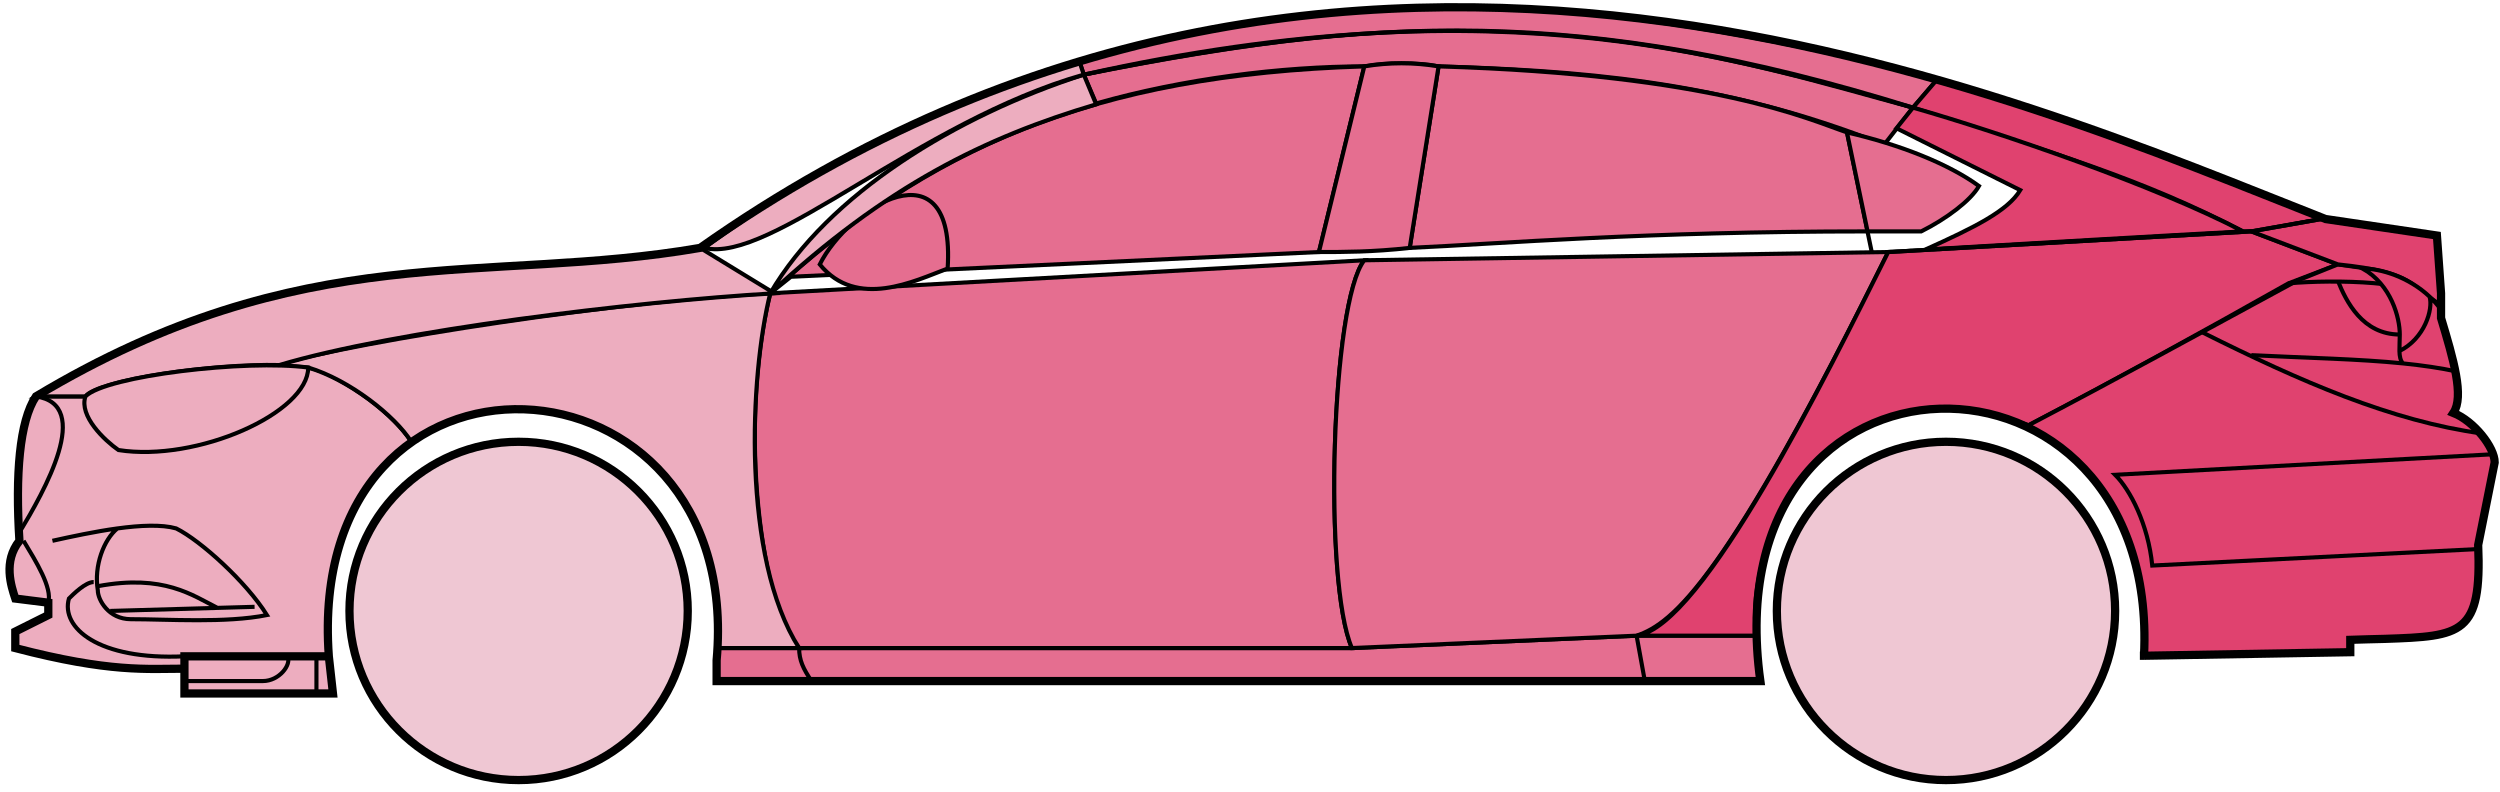<svg width="303" height="96" viewBox="0 0 303 96" fill="none" xmlns="http://www.w3.org/2000/svg">
<circle cx="62.855" cy="74.045" r="20.5" fill="#EFC7D3" stroke="black"/>
<circle cx="235.854" cy="74.045" r="20.5" fill="#EFC7D3" stroke="black"/>
<path d="M132.853 12.545L131.353 9.045C171.353 1.045 192.853 1.545 231.853 13.045L228.353 17.545C208.353 9.545 190.353 8.545 174.353 8.045C171.853 7.545 167.853 7.545 165.353 8.045C155.353 8.045 143.353 9.545 132.853 12.545Z" fill="#E56E90" stroke="black" stroke-width="0.5"/>
<path d="M131.353 9.045L130.853 7.545C166.853 -3.455 199.353 0.545 234.853 9.545L231.853 13.046C191.853 0.545 165.853 2.045 131.353 9.045Z" fill="#E56E90" stroke="black" stroke-width="0.5"/>
<path d="M131.353 9.046C182.853 -2.454 211.353 7.546 231.853 13.046" stroke="black" stroke-width="0.5"/>
<path d="M170.854 30.045L174.354 8.045C207.854 9.045 219.354 14.545 223.854 16.045L226.337 28.045C199.347 28.046 181.852 29.546 170.854 30.045Z" fill="#E56E90"/>
<path d="M226.854 30.545L223.854 16.045C219.354 14.545 207.854 9.045 174.354 8.045L170.854 30.045C181.854 29.545 199.354 28.045 226.354 28.045" stroke="black" stroke-width="0.5"/>
<path d="M165.354 8.045C132.354 9.045 112.354 18.045 93.355 35.545L95.855 33.545L159.854 30.545L165.354 8.045Z" fill="#E56E90" stroke="black" stroke-width="0.5"/>
<path d="M239.853 22.545C236.186 19.879 230.353 17.545 223.853 16.045L226.353 28.045H232.853C235.853 26.545 238.853 24.314 239.853 22.545Z" fill="#E56E90" stroke="black" stroke-width="0.5"/>
<path d="M96.855 78.545H163.854L198.354 77.045H212.854L213.354 82.545H199.354H98.355H86.855V78.545H96.855Z" fill="#E56E90"/>
<path d="M96.855 78.545H163.854L198.354 77.045M96.855 78.545C96.855 80.045 97.355 81.045 98.355 82.545M96.855 78.545H86.855V82.545H98.355M198.354 77.045L199.354 82.545M198.354 77.045H212.854L213.354 82.545H199.354M199.354 82.545H98.355" stroke="black" stroke-width="0.5"/>
<path d="M96.854 78.545C92.355 74.045 89.355 52.045 93.354 35.545L165.354 31.545C161.354 36.545 160.354 70.545 163.854 78.545H96.854Z" fill="#E56E90" stroke="black" stroke-width="0.5"/>
<path d="M228.854 30.545L165.354 31.545C161.355 36.545 160.355 70.545 163.854 78.545L198.354 77.045C202.854 75.545 209.354 70.045 228.854 30.545Z" fill="#E56E90" stroke="black" stroke-width="0.5"/>
<path d="M170.854 30.046C166.354 30.546 162.854 30.546 159.854 30.546L165.354 8.045C168.354 7.545 171.354 7.545 174.354 8.045L170.854 30.046Z" fill="#E56E90" stroke="black" stroke-width="0.5"/>
<path d="M99.355 32.046C103.854 37.546 110.854 34.046 114.854 32.546C115.854 17.046 102.854 25.046 99.355 32.046Z" fill="#E56E90" stroke="black" stroke-width="0.5"/>
<path d="M234.853 9.545L231.853 13.045C248.853 18.545 259.353 21.545 271.853 28.045H273.353L281.353 26.545C266.353 20.045 258.853 17.545 234.853 9.545Z" fill="#E0426F" stroke="black" stroke-width="0.5"/>
<path d="M271.853 28.045C261.353 22.545 242.353 16.045 231.853 13.045L229.853 15.545L244.853 23.045C243.353 25.545 239.353 27.545 233.353 30.245C245.353 29.545 262.353 28.545 271.853 28.045Z" fill="#E0426F" stroke="black" stroke-width="0.5"/>
<path d="M277.354 34.345L283.353 32.045L272.854 28.045L228.854 30.545C221.354 45.545 206.354 76.045 198.354 77.045H212.854C211.354 66.045 220.854 42.545 245.854 51.545C256.354 46.045 266.354 40.545 277.354 34.345Z" fill="#E0426F" stroke="black" stroke-width="0.5"/>
<path d="M278.353 34.045C266.353 40.545 256.353 46.045 245.853 51.545C250.353 54.545 260.853 60.545 259.853 79.545L284.853 79.045V77.545C293.353 76.545 301.853 80.045 300.353 66.045L302.353 56.045C302.353 54.545 299.853 50.545 297.353 50.045C298.853 47.545 295.853 38.545 295.853 38.545V37.045L291.853 34.045L286.853 32.545L283.353 32.045L278.353 34.045Z" fill="#E0426F" stroke="black" stroke-width="0.5"/>
<path d="M281.353 26.545L272.853 28.045L283.353 32.045C292.853 33.045 291.851 34.545 295.847 36.966L295.353 28.545L281.353 26.545Z" fill="#E0426F"/>
<path d="M295.853 37.045L295.847 36.966M295.847 36.966L295.353 28.545L281.353 26.545L272.853 28.045L283.353 32.045C292.853 33.045 291.851 34.545 295.847 36.966Z" stroke="black" stroke-width="0.5"/>
<path d="M294.354 36.546C293.854 34.045 282.854 33.845 277.354 34.345" stroke="black" stroke-width="0.5"/>
<path d="M300.354 66.545L260.854 68.545C260.354 63.545 258.188 59.379 256.354 57.545L302.354 55.045M300.854 52.545C289.854 51.045 278.854 46.245 266.854 40.245M228.854 30.545L272.854 28.045L281.354 26.545" stroke="black" stroke-width="0.5"/>
<path d="M290.854 40.545C290.854 38.545 289.854 34.545 286.354 32.545C288.575 32.545 291.952 33.586 294.463 35.955C294.927 37.485 293.854 41.045 290.813 42.545C290.799 41.955 290.854 41.27 290.854 40.545Z" fill="#E0426F"/>
<path d="M272.854 43.045C279.85 43.395 285.867 43.5 291.248 44.045M297.854 45.045C295.751 44.595 293.558 44.279 291.248 44.045M295.854 37.545C295.437 36.96 294.967 36.431 294.463 35.955M291.248 44.045C290.921 43.701 290.827 43.178 290.813 42.545M290.813 42.545C290.799 41.955 290.854 41.27 290.854 40.545C290.854 38.545 289.854 34.545 286.354 32.545C288.575 32.545 291.952 33.586 294.463 35.955M290.813 42.545C293.854 41.045 294.927 37.485 294.463 35.955" stroke="black" stroke-width="0.5"/>
<path d="M290.854 40.545C286.354 40.545 284.354 36.545 283.354 34.045" stroke="black" stroke-width="0.5"/>
<path d="M132.853 12.645C119.353 16.645 107.353 22.545 93.353 35.545C100.353 23.545 115.853 14.045 131.353 9.045L132.853 12.645Z" fill="#EDADBF" stroke="black" stroke-width="0.5"/>
<path d="M131.353 9.045C111.353 14.719 93.353 32.045 85.353 30.045C98.353 20.545 114.353 12.045 130.853 7.545L131.353 9.045Z" fill="#EDADBF" stroke="black" stroke-width="0.5"/>
<path d="M10.353 48.045H4.353C1.853 52.045 1.853 62.045 2.353 65.545C0.853 66.545 0.853 71.045 1.853 72.545L5.853 73.045V74.545L1.853 76.545V78.545C5.853 79.545 14.353 81.545 22.353 81.045V79.545H39.853C39.187 71.045 40.853 60.545 49.853 53.545C47.353 49.545 40.353 45.045 37.353 44.545C27.353 43.545 12.353 46.045 10.353 48.045Z" fill="#EDADBF" stroke="black" stroke-width="0.5"/>
<path d="M93.355 35.545C75.521 36.379 43.855 41.245 33.355 44.245L37.355 44.545C42.355 46.045 47.855 50.379 49.855 53.545C62.853 44.045 88.353 51.045 86.853 78.545H96.853C89.853 67.545 90.853 45.545 93.355 35.545Z" fill="#EDADBF" stroke="black" stroke-width="0.5"/>
<path d="M10.352 48.045H4.353C36.853 28.545 58.853 34.545 84.853 30.045L93.853 35.545C76.853 36.545 47.852 40.045 33.852 44.245C25.852 44.045 11.852 46.045 10.352 48.045Z" fill="#EDADBF" stroke="black" stroke-width="0.5"/>
<path d="M37.354 44.545C29.854 43.545 12.854 45.545 10.354 48.045C9.554 50.445 12.687 53.379 14.354 54.545C23.854 56.045 37.354 50.045 37.354 44.545Z" fill="#EDADBF" stroke="black" stroke-width="0.5"/>
<path d="M4.353 48.045C11.353 49.045 5.353 59.545 2.353 64.545C1.853 57.545 2.353 52.045 4.353 48.045Z" fill="#EDADBF" stroke="black" stroke-width="0.5"/>
<path d="M22.352 84.045V79.545H39.852L40.352 84.045H22.352Z" fill="#EDADBF" stroke="black" stroke-width="0.5"/>
<path d="M2.854 65.545C4.354 68.045 6.354 71.212 5.854 73.045M22.355 79.545C11.854 80.045 7.354 76.045 8.354 72.545C8.854 72.045 10.354 70.545 11.354 70.545" stroke="black" stroke-width="0.5"/>
<path d="M32.355 74.546C29.855 70.546 24.355 65.546 21.355 64.046C19.604 63.546 16.979 63.671 14.229 64.046C12.604 65.379 11.354 68.546 11.854 71.546C11.854 72.712 13.162 75.046 15.854 75.046C20.355 75.046 27.355 75.546 32.355 74.546Z" fill="#EDADBF"/>
<path d="M6.354 65.546C8.604 65.046 11.479 64.421 14.229 64.046M14.229 64.046C16.979 63.671 19.604 63.546 21.355 64.046C24.355 65.546 29.855 70.546 32.355 74.546C27.355 75.546 20.355 75.046 15.854 75.046C13.162 75.046 11.854 72.712 11.854 71.546C11.354 68.546 12.604 65.379 14.229 64.046Z" stroke="black" stroke-width="0.5"/>
<path d="M11.854 71.046C19.855 69.546 23.355 72.174 26.355 73.674M13.354 74.046L30.855 73.546" stroke="black" stroke-width="0.5"/>
<path d="M22.352 82.545H31.852C33.852 82.545 35.352 80.545 34.852 79.545M38.352 79.545V84.045" stroke="black" stroke-width="0.5"/>
<path d="M22.354 81.046C17.854 81.046 13.354 81.546 1.854 78.546V76.546L5.854 74.546V73.046L1.854 72.546C1.354 71.045 0.354 68.045 2.354 65.545C1.854 57.545 2.354 51.045 4.354 48.045C36.854 28.546 58.854 34.546 84.854 30.046C162.854 -24.954 244.854 12.045 281.854 26.546L295.354 28.545L295.854 35.545V38.545C297.353 43.545 298.688 48.045 297.354 50.045C299.854 51.045 302.354 54.212 302.354 56.045L300.354 66.045C300.806 76.893 298.398 77.118 289.067 77.43C288.076 77.463 286.007 77.497 284.854 77.545V79.045L259.854 79.476M22.354 81.046V84.046H40.353L39.854 79.546M22.354 81.046V79.546H39.854M39.854 79.546C36.854 38.046 90.354 41.046 86.854 80.046V82.545H213.354C207.354 39.045 261.854 39.045 259.854 79.476M259.353 79.476H259.854" stroke="black"/>
</svg>
